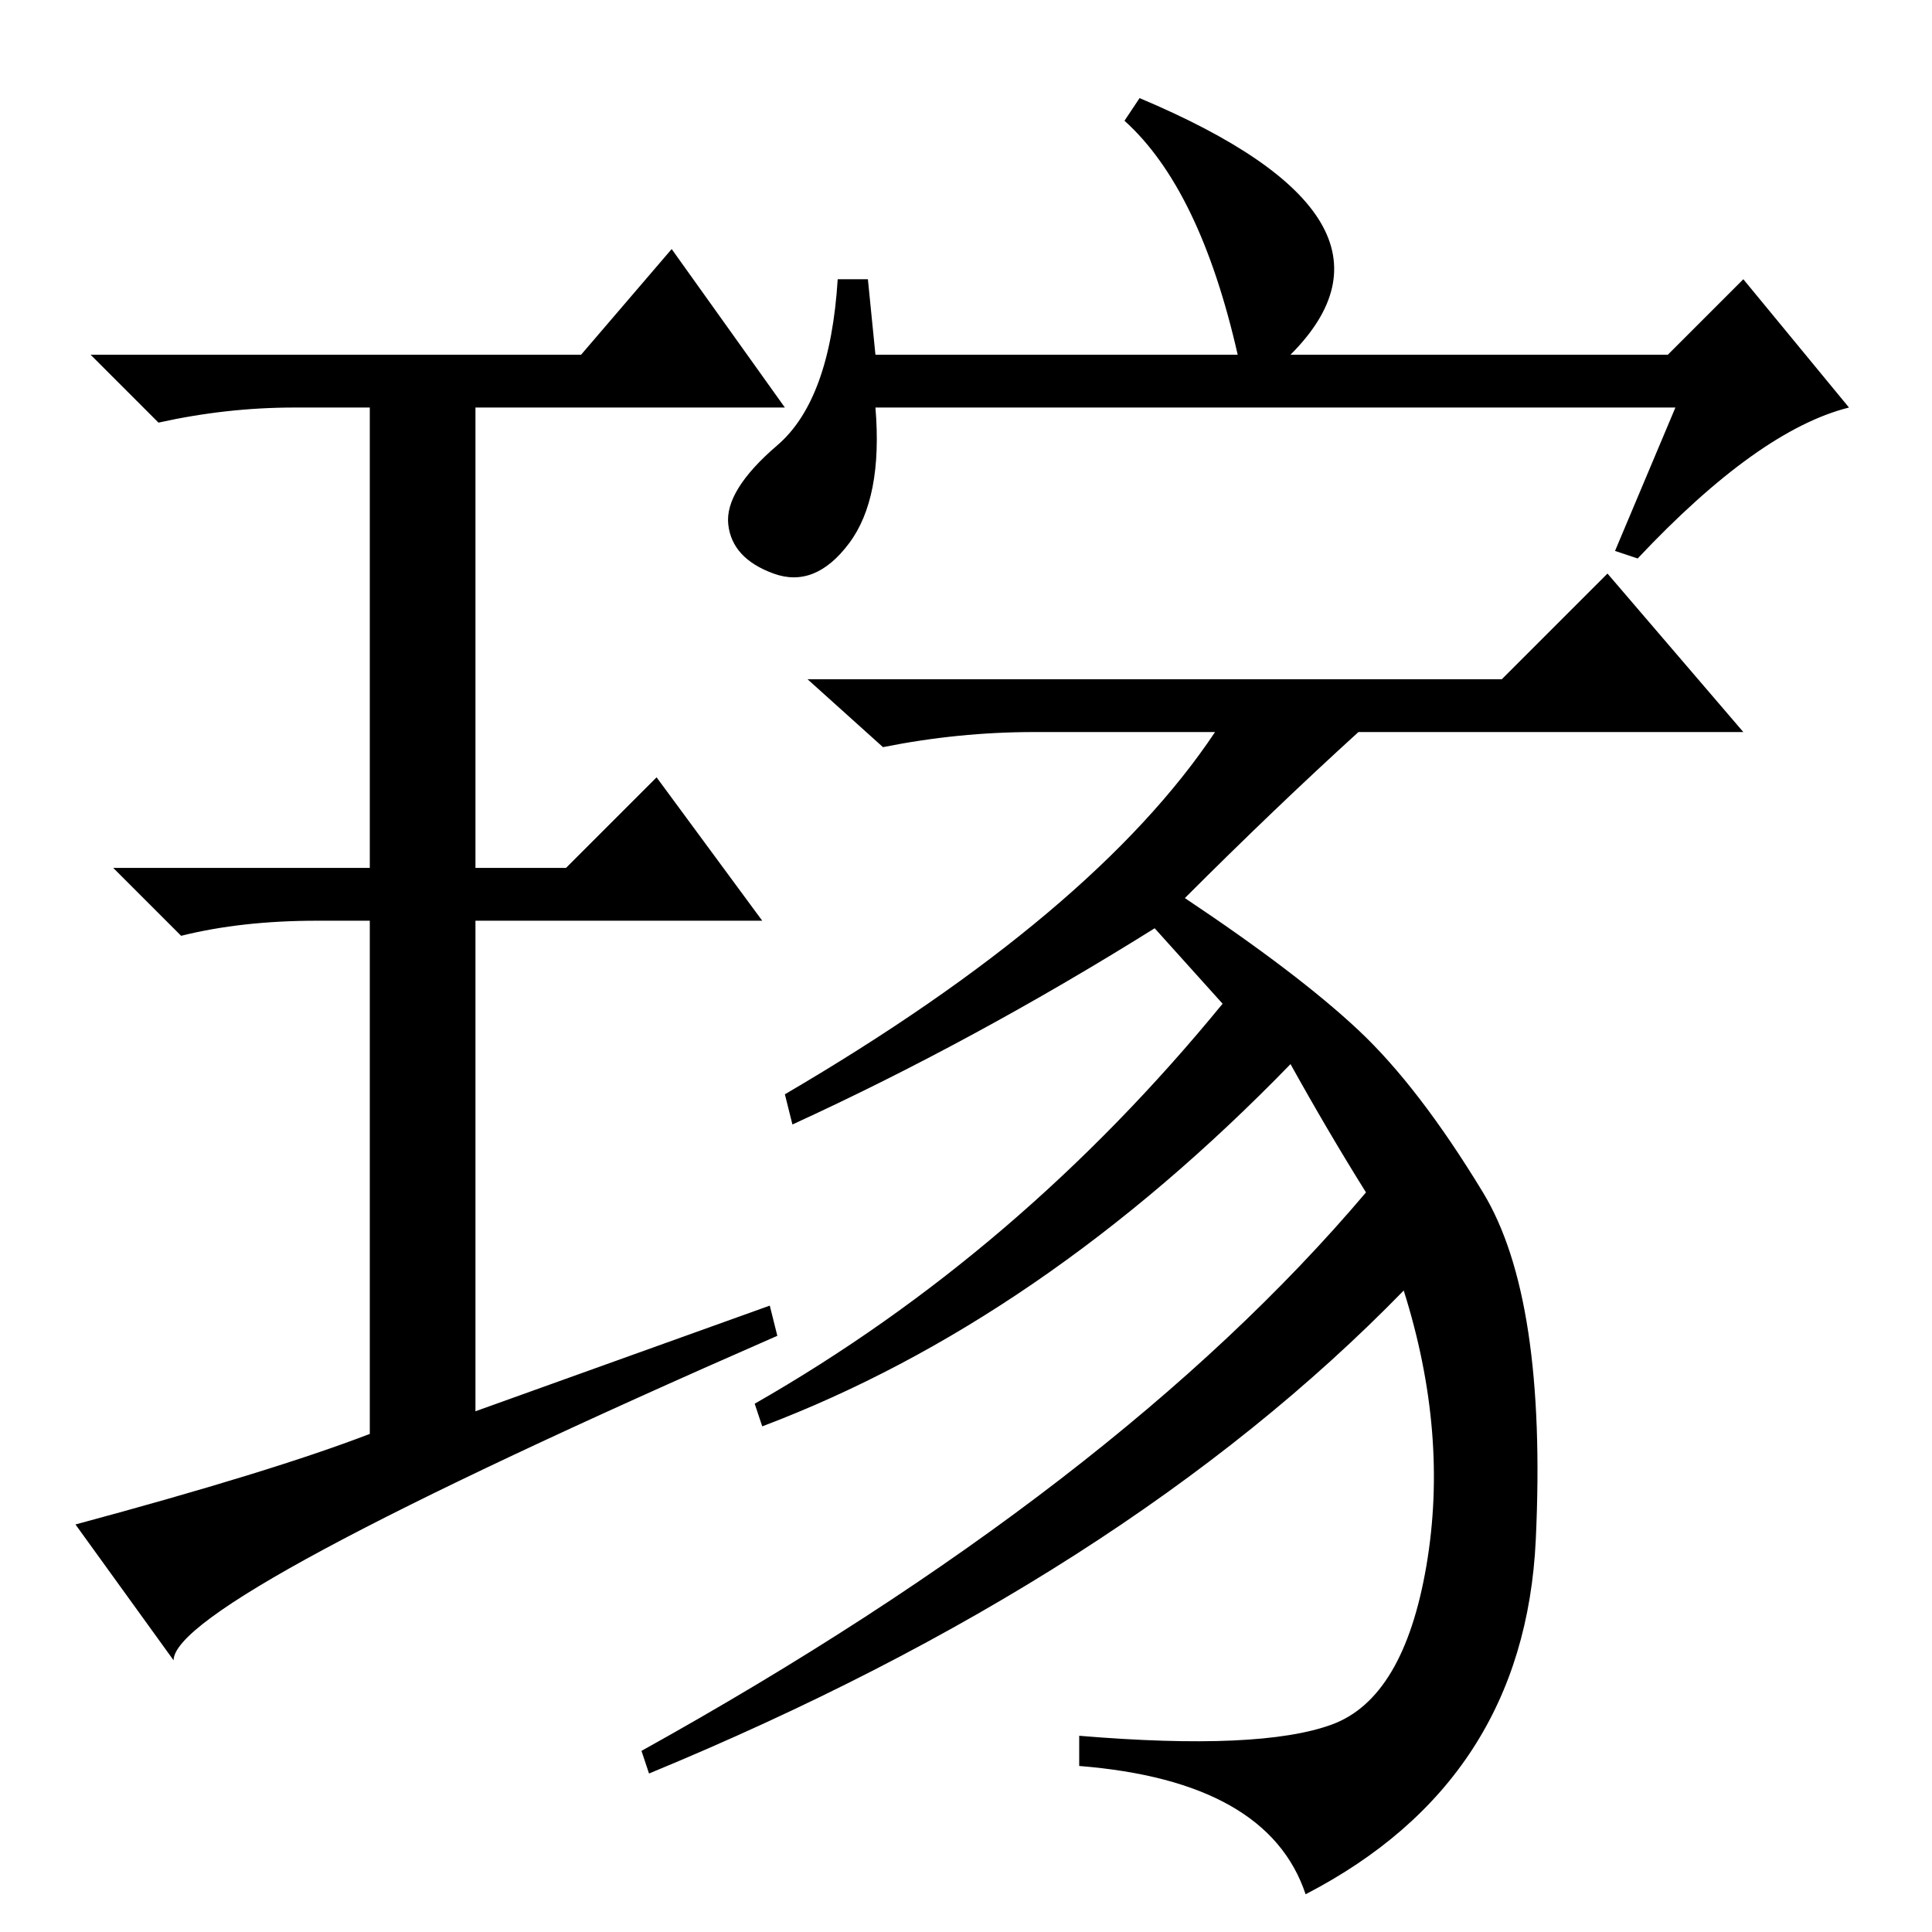 <?xml version="1.0" standalone="no"?>
<!DOCTYPE svg PUBLIC "-//W3C//DTD SVG 1.1//EN" "http://www.w3.org/Graphics/SVG/1.1/DTD/svg11.dtd" >
<svg xmlns="http://www.w3.org/2000/svg" xmlns:xlink="http://www.w3.org/1999/xlink" version="1.1" viewBox="0 -36 256 256">
  <g transform="matrix(1 0 0 -1 0 220)">
   <path fill="currentColor"
d="M116 209h48q-5 22 -15 31l2 3q19 -8 24 -16.5t-4 -17.5h50l10 10l14 -17q-12 -3 -28 -20l-3 1l8 19h-106q1 -12 -3.5 -18t-10 -4t-6 6.5t6.5 10.5t8 22h4zM171 115q-33 -34 -70 -48l-1 3q35 20 62 53l-9 10q-24 -15 -48 -26l-1 4q41 24 57 48h-24q-10 0 -20 -2l-10 9h92
l14 14l18 -21h-51q-11 -10 -23 -22q15 -10 23 -17.5t16.5 -21.5t7 -46t-30.5 -47q-5 15 -30 17v4q24 -2 33.5 1.5t12.5 21t-3 36.5q-37 -38 -100 -64l-1 3q63 35 96 74q-5 8 -10 17zM102 83l1 -4q-80 -35 -80 -43l-13 18q26 7 39 12v68h-7q-10 0 -18 -2l-9 9h34v61h-10
q-9 0 -18 -2l-9 9h65l12 14l15 -21h-41v-61h12l12 12l14 -19h-38v-65z" />
  </g>

</svg>
